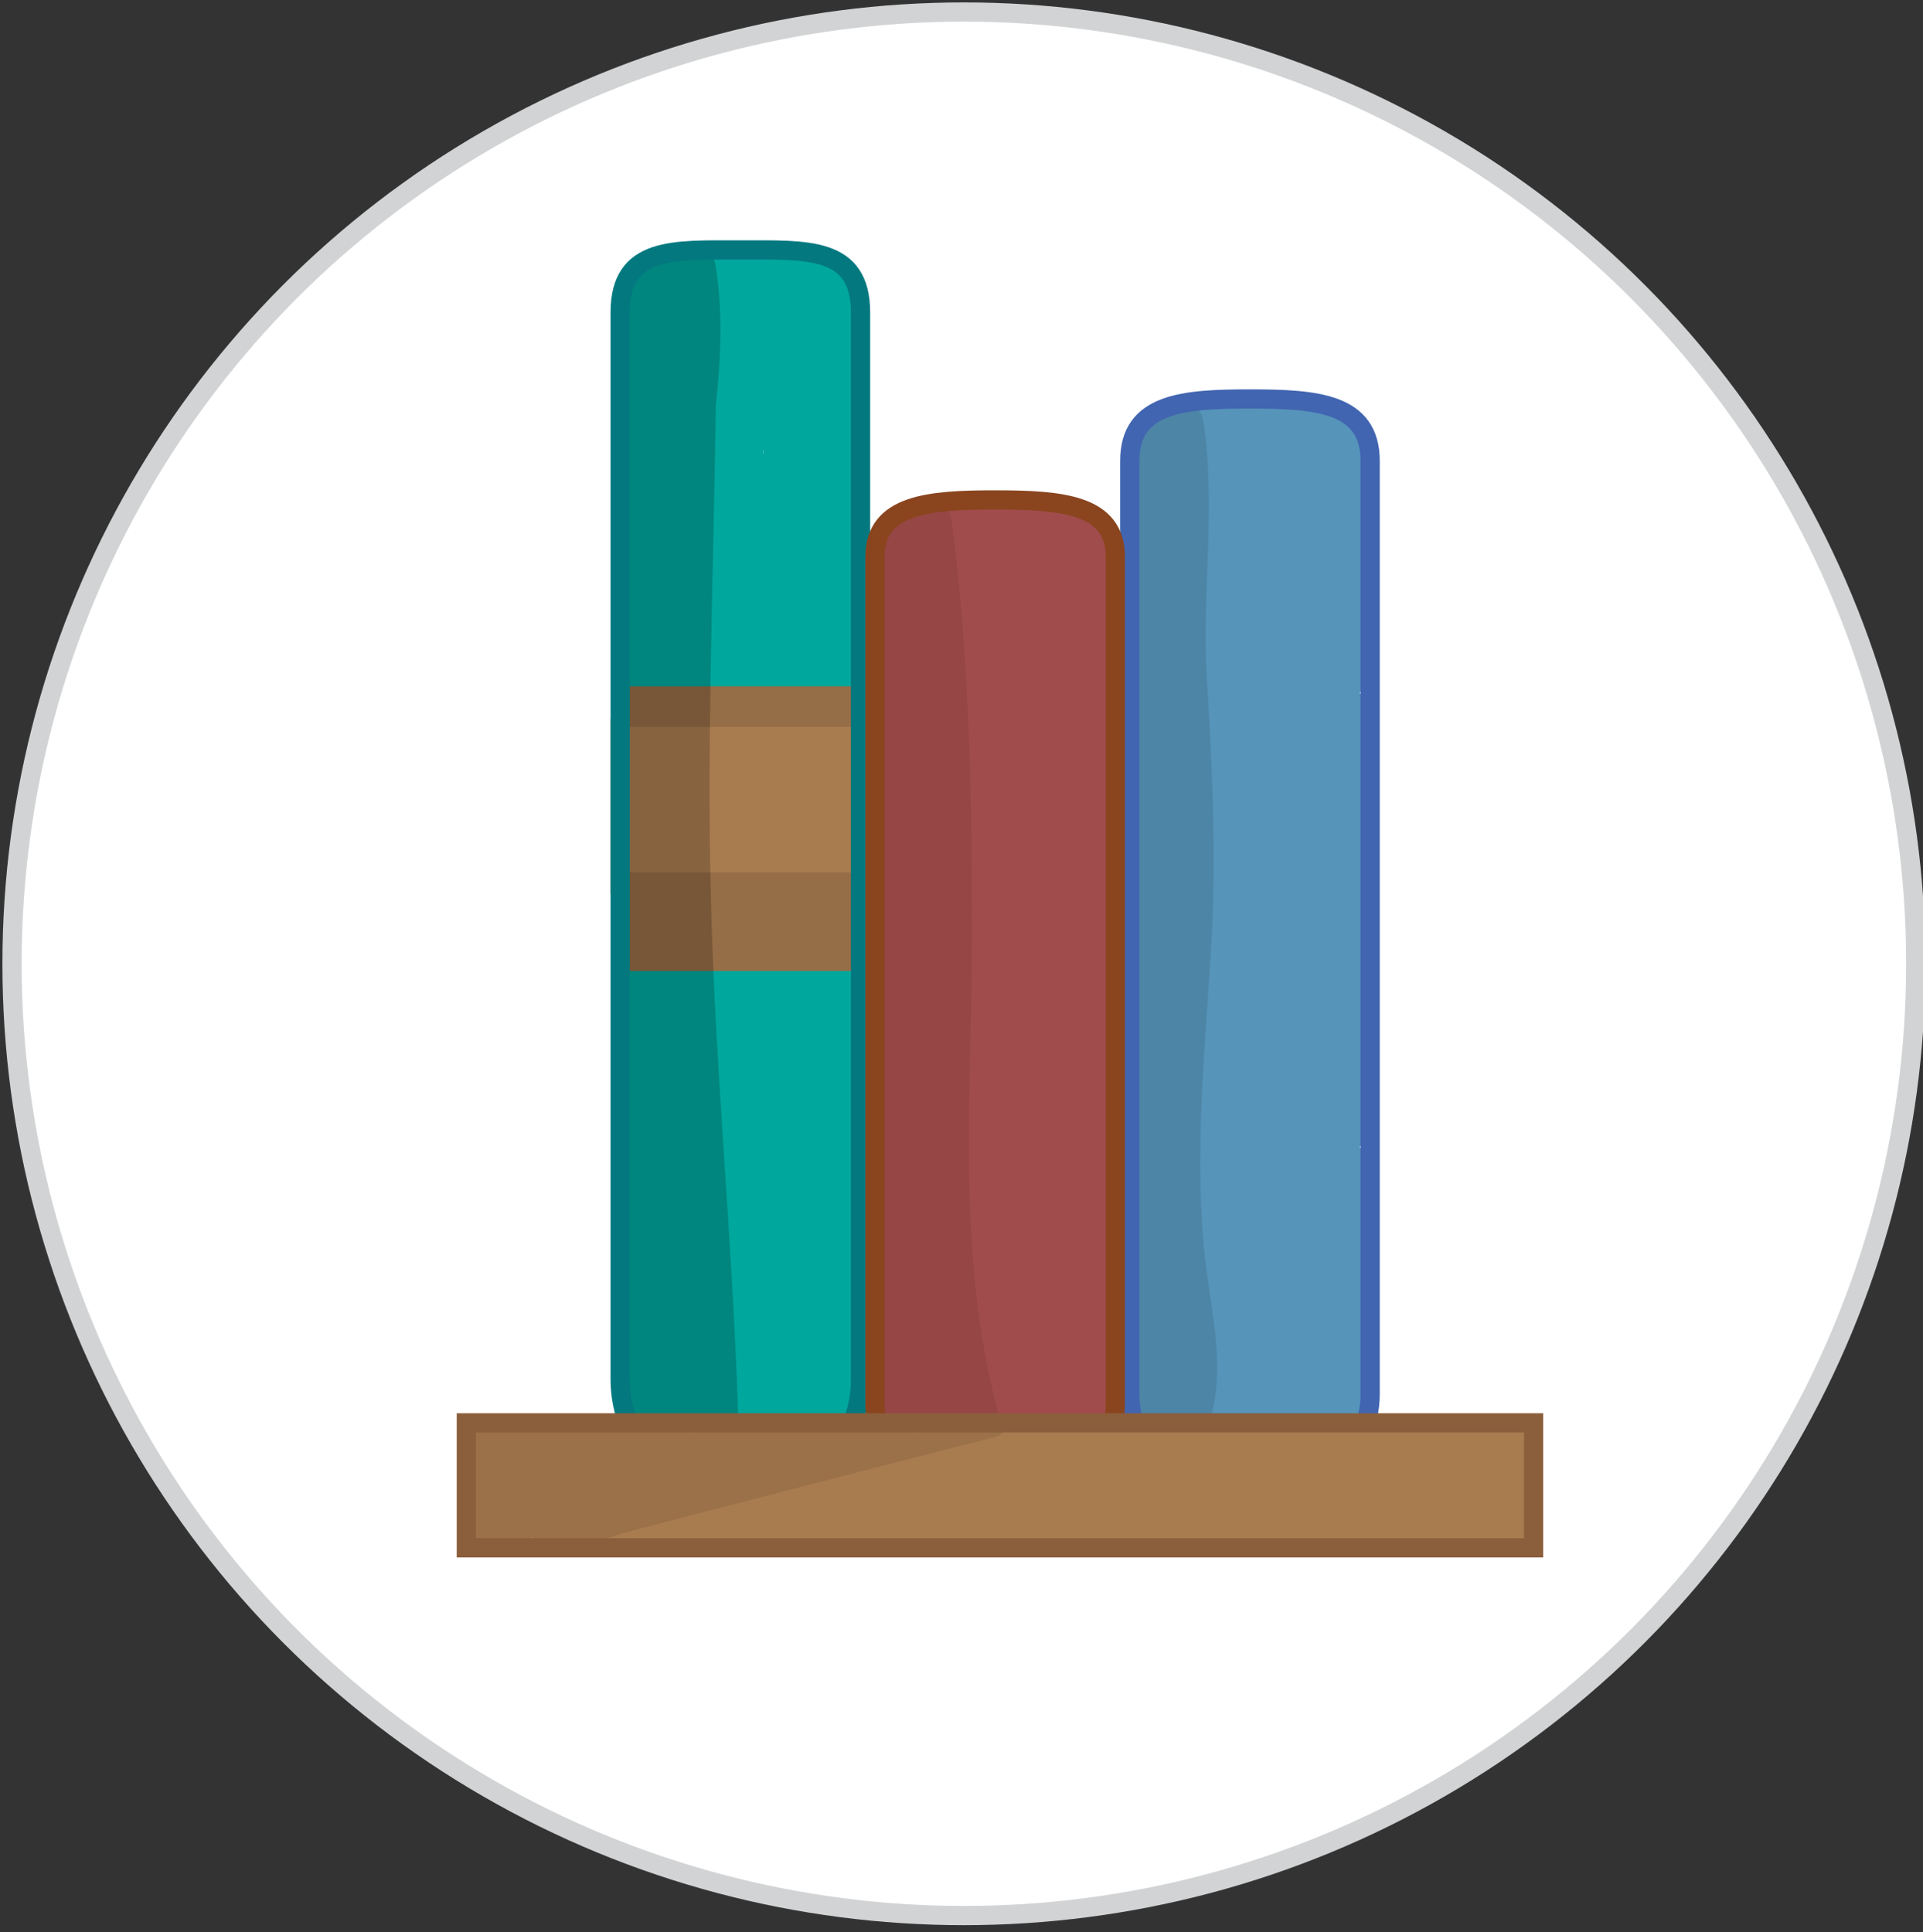 <?xml version="1.0" encoding="utf-8"?>
<!-- Generator: Adobe Illustrator 16.0.4, SVG Export Plug-In . SVG Version: 6.00 Build 0)  -->
<!DOCTYPE svg PUBLIC "-//W3C//DTD SVG 1.1//EN" "http://www.w3.org/Graphics/SVG/1.1/DTD/svg11.dtd">
<svg version="1.1" xmlns="http://www.w3.org/2000/svg" xmlns:xlink="http://www.w3.org/1999/xlink" x="0px" y="0px" width="100px"
	 height="100.5px" viewBox="0 0 100 100.5" enable-background="new 0 0 100 100.5" xml:space="preserve">
<rect x="0" y="0" width="100" height="100.5" fill="#333333" stroke="none"/>
<g id="Layer_6">
</g>
<g id="Layer_3">
	<circle fill="#FFFFFF" stroke="#D1D3D4" stroke-miterlimit="10" cx="50.125" cy="50.125" r="49.5"/>
</g>
<g id="Layer_2">
	<g>
		<g>
			<path fill="#00A79D" d="M39.893,23.268c0.042-0.042,0.083-0.083,0.125-0.125c0.963-0.963,0.963-2.572,0-3.535
				c-0.963-0.963-2.572-0.963-3.535,0c-0.042,0.042-0.083,0.083-0.125,0.125c-0.963,0.963-0.963,2.572,0,3.535
				C37.32,24.231,38.93,24.231,39.893,23.268L39.893,23.268z"/>
		</g>
	</g>
	<g>
		<g>
			<path fill="#00A79D" d="M40.018,23.143c0.865-0.764,1.51-1.736,2.375-2.5c1.022-0.902,0.918-2.617,0-3.535
				c-1.008-1.008-2.515-0.901-3.535,0c-0.865,0.764-1.51,1.736-2.375,2.5c-1.022,0.902-0.918,2.617,0,3.535
				C37.49,24.15,38.997,24.044,40.018,23.143L40.018,23.143z"/>
		</g>
	</g>
	<g>
		<g>
			<path fill="#00A79D" d="M32.589,16.085c-0.005,0.031-0.01,0.062-0.016,0.094c1.393-0.368,2.786-0.735,4.178-1.103
				c-0.036-0.031-0.073-0.062-0.109-0.094c0.214,0.811,0.429,1.622,0.643,2.432c-0.34,1.229-0.719,0.568,1.028,0.602
				c1.024,0.019,2.042,0.241,3.022,0.52c2.42,0.688,4.194-2.417,2.432-4.178c-0.042-0.042-0.083-0.083-0.125-0.125
				c-2.095-2.095-5.132,0.546-3.926,3.029c0.503,1.036,0.086,2.626,0.034,3.738c-0.104,2.189,0.025,4.396-0.024,6.588
				c-0.077,3.415-0.542,6.703,0.239,10.076c0.727,3.141,5.547,1.809,4.821-1.329c-0.837-3.62-0.036-7.54-0.036-11.222
				c0-3.352,0.786-7.283-0.716-10.375c-1.309,1.01-2.618,2.02-3.926,3.029c0.042,0.042,0.083,0.083,0.125,0.125
				c0.811-1.393,1.622-2.786,2.432-4.178c-3.174-0.902-9.04-1.816-10.2,2.371c-0.224,0.808-0.019,1.866,0.643,2.432
				c0.036,0.031,0.073,0.062,0.109,0.094c1.277,1.095,3.843,0.91,4.178-1.103c0.005-0.031,0.01-0.062,0.016-0.094
				C37.936,14.262,33.119,12.91,32.589,16.085L32.589,16.085z"/>
		</g>
	</g>
	<g>
		<g>
			<path fill="#00A79D" d="M34.214,21.415c0.817,2.596,0.608,5.286,0.911,7.96c0.153,1.354,1.021,2.5,2.5,2.5
				c1.247,0,2.653-1.143,2.5-2.5c-0.353-3.116-0.135-6.261-1.089-9.29C38.071,17.021,33.243,18.331,34.214,21.415L34.214,21.415z"/>
		</g>
	</g>
	<g>
		<g>
			<path fill="#00A79D" d="M34.589,19.415c0.111,0.486,0.234,0.969,0.341,1.457c0.005,0.024,0.124,0.83,0.068,0.335
				c0.039,0.348,0.026,0.696,0.001,1.044c-0.099,1.361,1.212,2.5,2.5,2.5c1.438,0,2.401-1.142,2.5-2.5
				c0.103-1.417-0.276-2.796-0.589-4.165c-0.304-1.328-1.805-2.096-3.075-1.746C34.98,16.712,34.285,18.087,34.589,19.415
				L34.589,19.415z"/>
		</g>
	</g>
	<g>
		<g>
			<path fill="#00A79D" d="M37,16.375c-0.021-0.583-0.124-1.149-0.466-1.637c-0.783-1.112-2.17-1.629-3.42-0.897
				c-1.101,0.645-1.683,2.304-0.897,3.42c-0.072-0.295-0.144-0.591-0.216-0.887c0.05,1.361,1.099,2.5,2.5,2.5
				C35.825,18.875,37.05,17.738,37,16.375L37,16.375z"/>
		</g>
	</g>
	<g>
		<g>
			<path fill="#00A79D" d="M31.964,19.165c0.674,3.589,0.647,7.448,0.514,11.093c-0.099,2.693-0.621,5.566,0.361,8.157
				c1.132,2.984,5.967,1.691,4.821-1.329c-0.893-2.356-0.241-5.246-0.15-7.709c0.141-3.824-0.018-7.779-0.725-11.541
				C36.191,14.669,31.373,16.014,31.964,19.165L31.964,19.165z"/>
		</g>
	</g>
	<g>
		<g>
			<path fill="#00A79D" d="M35.339,29.415c0.427,2.974-0.164,6,0.25,9c0.187,1.353,1.894,2.071,3.075,1.746
				c1.442-0.396,1.932-1.727,1.746-3.075c-0.411-2.982,0.181-5.997-0.25-9c-0.194-1.352-1.888-2.073-3.075-1.746
				C35.649,26.734,35.146,28.067,35.339,29.415L35.339,29.415z"/>
		</g>
	</g>
	<g>
		<g>
			<path fill="#00A79D" d="M36.25,32.375c0.759,6.939-0.379,14.363,1.089,21.165c0.68,3.151,5.5,1.814,4.821-1.329
				c-0.663-3.071-0.197-6.302-0.364-9.424c-0.186-3.478-0.167-6.944-0.547-10.411C40.903,29.206,35.899,29.172,36.25,32.375
				L36.25,32.375z"/>
		</g>
	</g>
	<g>
		<g>
			<path fill="#00A79D" d="M38.839,45.04c0.873,2.97,0.33,5.925-0.125,8.921c-0.479,3.153,4.338,4.508,4.821,1.329
				c0.592-3.894,1.261-7.714,0.125-11.579C42.753,40.624,37.928,41.938,38.839,45.04L38.839,45.04z"/>
		</g>
	</g>
	<g>
		<g>
			<path fill="#00A79D" d="M39.839,47.415c0.405,2.59-0.408,5.266-0.714,7.835c-0.291,2.442,0.311,5.049,0.375,7.5
				c0.084,3.218,5.085,3.226,5,0c-0.079-2.992-0.643-5.956-0.173-8.937c0.417-2.647,0.751-5.058,0.334-7.728
				C44.164,42.907,39.347,44.261,39.839,47.415L39.839,47.415z"/>
		</g>
	</g>
	<g>
		<g>
			<path fill="#00A79D" d="M39.339,52.915c0.734,2.347,0.013,4.808-0.089,7.21c-0.115,2.68,0.105,5.428,0.714,8.04
				c0.732,3.14,5.553,1.808,4.821-1.329c-0.584-2.506-0.604-5.107-0.495-7.669c0.113-2.648,0.685-4.974-0.13-7.581
				C43.201,48.519,38.374,49.829,39.339,52.915L39.339,52.915z"/>
		</g>
	</g>
	<g>
		<g>
			<path fill="#00A79D" d="M33.625,48.375c0.338,3.69,0.119,7.385,0.839,11.04c0.623,3.162,5.442,1.82,4.821-1.329
				c-0.629-3.193-0.364-6.481-0.661-9.71C38.333,45.192,33.331,45.163,33.625,48.375L33.625,48.375z"/>
		</g>
	</g>
	<g>
		<g>
			<path fill="#00A79D" d="M33.089,44.96c-0.597,2.528-0.398,5.234,0.375,7.704c0.96,3.066,5.788,1.756,4.821-1.329
				c-0.505-1.614-0.769-3.379-0.375-5.046C38.651,43.154,33.831,41.823,33.089,44.96L33.089,44.96z"/>
		</g>
	</g>
	<g>
		<g>
			<path fill="#00A79D" d="M32.125,45.625c-0.019,4.467-0.363,9.871,2.466,13.637c1.236,1.646,3.948,1.674,4.569-0.597
				c0.25-0.759,0.499-1.519,0.748-2.278c-1.523-0.199-3.046-0.398-4.569-0.597c0.36,2.073,0.139,4.14-0.089,6.21
				c1.422-0.589,2.845-1.179,4.268-1.768c-1.758-1.577-1.956-5.017-2.143-7.232c-0.267-3.165-5.014-3.268-5,0
				c0.016,3.754,0.063,7.499-0.125,11.25c1.667,0,3.333,0,5,0c-0.004-1.257-0.033-2.497-0.125-3.75
				c-1.637,0.222-3.274,0.443-4.911,0.665c0.304,1.682,0.87,3.439,0.5,5.171c1.607,0,3.214,0,4.821,0
				c-0.083-0.583-0.167-1.167-0.25-1.75c-0.404-2.83-4.969-2.097-4.911,0.665c0.052,2.46,0.198,4.915,0.25,7.375
				c0.021,1.026,0.738,2.228,1.835,2.411c0.25,0.042,0.5,0.083,0.75,0.125c1.369,0.228,2.652-0.34,3.075-1.746
				c0.735-2.443,0.284-5.317,1.623-7.528c-1.553-0.42-3.106-0.841-4.659-1.262c0.324,3.569-0.198,6.734,2.232,9.643
				c1.501,1.798,4.162,0.214,4.268-1.768c0.095-0.496,0.189-0.992,0.284-1.488c-1.439,0-2.878,0-4.317,0
				c0.166,0.509,0.332,1.019,0.498,1.528c0.711,2.807,4.811,2.103,4.911-0.665c0.095-0.612,0.19-1.224,0.286-1.835
				c-1.607,0-3.214,0-4.821,0c0.095,0.653,0.19,1.307,0.286,1.96c0.23,3.226,4.753,3.215,5,0c0.137-0.695,0.274-1.39,0.411-2.085
				c-0.804,0.612-1.607,1.224-2.411,1.835c0.042,0,0.083,0,0.125,0c-0.833-0.833-1.667-1.667-2.5-2.5
				c0.433,1.121,0.021,1.406-1.232,0.857c-1.494-1.355-4.433-0.546-4.268,1.768c0.042,0.583,0.083,1.167,0.125,1.75
				c0.833-0.833,1.667-1.667,2.5-2.5c-0.042,0-0.083,0-0.125,0c-1.363,0-2.5,1.137-2.5,2.5c0,0.042,0,0.083,0,0.125
				c0,3.224,5,3.224,5,0c0-0.083,0-0.167,0-0.25c-1.055,0.804-2.11,1.607-3.165,2.411c1.002,0.365,1.668,0.313,2.704,0.125
				c3.169-0.576,1.823-5.395-1.329-4.821c-0.015-0.042-0.031-0.083-0.046-0.125C35.615,70.526,34,71.974,34,73.5
				c0,0.083,0,0.167,0,0.25c0,3.224,5,3.224,5,0c0-0.042,0-0.083,0-0.125c-0.833,0.833-1.667,1.667-2.5,2.5c0.042,0,0.083,0,0.125,0
				c1.289,0,2.597-1.139,2.5-2.5c-0.042-0.583-0.083-1.167-0.125-1.75c-1.422,0.589-2.845,1.179-4.268,1.768
				c4.691,4.255,10.415,2.203,9.768-4.393c-0.133-1.355-1.037-2.5-2.5-2.5c-0.042,0-0.083,0-0.125,0
				c-1.127,0-2.096,0.766-2.411,1.835c-0.376,1.278-0.487,2.083-0.589,3.415c1.667,0,3.333,0,5,0
				c-0.084-1.182-0.216-2.13-0.464-3.29c-0.53-2.475-4.192-2.306-4.821,0c-0.323,1.184-0.42,1.935-0.464,3.165
				c1.637-0.222,3.274-0.443,4.911-0.665c-0.26-1.027-0.559-1.762-1.002-2.722c-0.739-1.601-3.604-1.673-4.317,0
				c-0.662,1.551-0.876,2.315-0.966,4.012c1.422-0.589,2.845-1.179,4.268-1.768c-1.208-1.447-0.604-4.311-0.768-6.107
				c-0.218-2.396-3.295-3.514-4.659-1.262c-1.68,2.773-1.225,5.725-2.127,8.722c1.025-0.582,2.05-1.164,3.075-1.746
				c-0.25-0.042-0.5-0.083-0.75-0.125c0.612,0.804,1.224,1.607,1.835,2.411c-0.052-2.46-0.198-4.915-0.25-7.375
				c-1.637,0.222-3.274,0.443-4.911,0.665c0.083,0.583,0.167,1.167,0.25,1.75c0.354,2.477,4.327,2.311,4.821,0
				c0.585-2.738-0.008-5.111-0.5-7.829c-0.501-2.773-5.117-2.136-4.911,0.665c0.092,1.253,0.121,2.493,0.125,3.75
				c0.012,3.241,4.839,3.202,5,0c0.188-3.751,0.141-7.496,0.125-11.25c-1.667,0-3.333,0-5,0c0.305,3.614,0.746,8.201,3.607,10.768
				c1.728,1.55,4.029,0.393,4.268-1.768c0.284-2.569,0.354-4.992-0.089-7.54c-0.353-2.033-3.735-2.552-4.569-0.597
				c-0.529,1.238-0.896,2.171-1.252,3.472c1.523-0.199,3.046-0.398,4.569-0.597c-2.284-3.04-1.799-7.499-1.784-11.113
				C37.139,42.4,32.139,42.401,32.125,45.625L32.125,45.625z"/>
		</g>
	</g>
	<g>
		<g>
			<path fill="#00A79D" d="M37.964,70.415c0.633,1.984,1.095,5.085,3.786,5.085c0.796,0,1.823-0.458,2.159-1.238
				c0.277-0.644,0.458-1.177,0.466-1.887c0.016-1.363-1.149-2.5-2.5-2.5c-1.375,0-2.484,1.138-2.5,2.5
				c-0.019,0.444,0.053,0.231,0.216-0.637c0.72-0.413,1.439-0.826,2.159-1.238c-0.042,0-0.083,0-0.125,0
				c0.589,0.244,1.179,0.488,1.768,0.732c0.363,0.456,0.003-0.074-0.046-0.167c0.281,0.534-0.065-0.226-0.106-0.36
				c-0.164-0.536-0.284-1.084-0.455-1.619c-0.414-1.297-1.721-2.119-3.075-1.746C38.437,67.689,37.55,69.116,37.964,70.415
				L37.964,70.415z"/>
		</g>
	</g>
	<rect x="32.25" y="37.875" fill="#A97C50" stroke="#A97C50" stroke-miterlimit="10" width="12.5" height="8.125"/>
	<rect x="32.125" y="45.375" fill="#956D46" width="12.5" height="5.125"/>
	<rect x="32.25" y="35.695" fill="#956D46" width="12.5" height="2.109"/>
	<g>
		<g>
			<path fill="#A14C4C" d="M50.286,32.665c0.164-0.589,0.228-1.205,0.213-1.817c-0.011-0.185-0.023-0.369-0.036-0.554
				c-0.047-0.691-0.188,0.295,0.008-0.194c-0.214,0.368-0.428,0.736-0.643,1.104c-0.415,0.152-0.829,0.305-1.243,0.458
				c2.357,0.427,4.317-2.294,2.432-4.178c-0.083-0.083-0.167-0.167-0.25-0.25c-0.368,1.393-0.735,2.786-1.103,4.178
				c0.654-0.234,1.215-0.186,1.895-0.075c0.535,0.087,1.07,0.179,1.608,0.239c0.152,0.017,0.305,0.034,0.457,0.051
				c0.827-0.006,0.884-0.096,0.17-0.27c-0.299-0.299-0.598-0.598-0.897-0.896c0.064,0.101,0.128,0.202,0.193,0.303
				c1.726,2.71,6.055,0.205,4.317-2.523c-0.433-0.679-1.097-1.478-1.958-1.623c-0.71-0.12-1.419,0.078-2.086-0.022
				c-1.702-0.255-3.356-0.604-5.029-0.004c-1.731,0.621-2.511,2.771-1.103,4.178c0.083,0.083,0.167,0.167,0.25,0.25
				c0.811-1.393,1.622-2.786,2.432-4.178c-1.526-0.277-3.144-0.15-4.013,1.334c-0.608,1.038-0.221,2.386-0.437,3.162
				C44.598,34.447,49.422,35.767,50.286,32.665L50.286,32.665z"/>
		</g>
	</g>
	<g>
		<g>
			<path fill="#A14C4C" d="M55.5,26.5c-0.095,0-0.19-0.004-0.284-0.013c0.731,0.05,0.234,0.022,0.039-0.029
				c-0.253-0.087-0.221-0.066,0.097,0.064c-0.33-0.143-0.565-0.33-0.938-0.433c-1.16-0.319-2.25,0.219-3.057,1.018
				c-0.968,0.958-0.96,2.576,0,3.535c0.967,0.967,2.567,0.958,3.535,0c0.039-0.038,0.077-0.076,0.116-0.114
				c-0.348,0.309-0.767,0.466-1.258,0.472c-0.42-0.114-0.841-0.228-1.262-0.341c0.937,0.529,1.935,0.816,3.012,0.841
				c1.363,0.031,2.5-1.161,2.5-2.5C58,27.614,56.862,26.531,55.5,26.5L55.5,26.5z"/>
		</g>
	</g>
	<g>
		<g>
			<path fill="#A14C4C" d="M48.464,32.04c0.722,3.806-0.623,7.764-0.714,11.585c-0.078,3.226,4.923,3.219,5,0
				c0.105-4.366,1.365-8.544,0.536-12.915C52.685,27.545,47.866,28.889,48.464,32.04L48.464,32.04z"/>
		</g>
	</g>
	<g>
		<g>
			<path fill="#A14C4C" d="M50.466,34.137c1.408,2.455,0.308,5.679-0.026,8.305c-0.343,2.695-0.26,5.084,0.901,7.57
				c1.364,2.919,5.673,0.378,4.317-2.523c-1.188-2.543,0.001-5.853,0.296-8.485c0.294-2.621,0.165-5.061-1.171-7.39
				C53.18,28.818,48.859,31.335,50.466,34.137L50.466,34.137z"/>
		</g>
	</g>
	<g>
		<g>
			<path fill="#A14C4C" d="M52.464,31.915c1.79,4.869-0.275,10.173,0.286,15.21c0.353,3.168,5.356,3.202,5,0
				c-0.615-5.533,1.519-11.146-0.464-16.54C56.183,27.585,51.349,28.881,52.464,31.915L52.464,31.915z"/>
		</g>
	</g>
	<g>
		<g>
			<path fill="#A14C4C" d="M53.25,30.625c-0.113,3.889-1.12,7.812-1.428,11.721c-0.274,3.482-0.306,6.867,0.267,10.318
				c0.527,3.175,5.345,1.824,4.821-1.329c-1.168-7.035,1.138-13.766,1.339-20.71C58.344,27.399,53.343,27.408,53.25,30.625
				L53.25,30.625z"/>
		</g>
	</g>
	<g>
		<g>
			<path fill="#A14C4C" d="M45.339,34.415c1.795,12.435,1.338,25.187,1.036,37.71c-0.078,3.226,4.922,3.219,5,0
				c0.314-13.006,0.649-26.129-1.214-39.04C49.702,29.904,44.884,31.262,45.339,34.415L45.339,34.415z"/>
		</g>
	</g>
	<g>
		<g>
			<path fill="#A14C4C" d="M45.375,40.625c0.063,5.636,0.592,11.263,0.462,16.9c-0.064,2.775-0.295,5.471-0.09,8.249
				c0.146,1.979,0.794,4.505,0.092,6.437c-1.104,3.038,3.729,4.334,4.821,1.329c1.379-3.792-0.136-8.76-0.001-12.714
				c0.229-6.759-0.208-13.442-0.284-20.2C50.339,37.403,45.339,37.399,45.375,40.625L45.375,40.625z"/>
		</g>
	</g>
	<g>
		<g>
			<path fill="#A14C4C" d="M45.339,68.29c0.147,0.771-0.017-0.47,0.026,0.325c0.018,0.337,0.01,0.677,0.01,1.015
				c0.001,0.727,0.078,1.446,0.214,2.16c0.255,1.34,1.842,2.085,3.075,1.746c1.392-0.383,2.001-1.738,1.746-3.075
				c-0.147-0.771,0.017,0.47-0.026-0.325c-0.018-0.337-0.01-0.677-0.01-1.015c-0.001-0.727-0.078-1.446-0.214-2.16
				c-0.255-1.34-1.842-2.085-3.075-1.746C45.694,65.597,45.084,66.952,45.339,68.29L45.339,68.29z"/>
		</g>
	</g>
	<g>
		<g>
			<path fill="#A14C4C" d="M50.089,50.165c0.755,3.527-0.207,7.873-0.32,11.47c-0.105,3.353,0.024,6.641,0.82,9.905
				c0.764,3.132,5.585,1.803,4.821-1.329c-1.724-7.07,0.99-14.412-0.5-21.375C54.236,45.683,49.417,47.021,50.089,50.165
				L50.089,50.165z"/>
		</g>
	</g>
	<g>
		<g>
			<path fill="#A14C4C" d="M50.464,71.665c0.084,0.238,0.07,0.642,0.041-0.032c0-0.263,0.07-0.506,0.21-0.729
				c-0.134,0.218-0.086,0.161,0.143-0.171c0.811-0.214,1.622-0.429,2.432-0.643c0.46,0.132,0.82,0.417,1.078,0.854
				c-0.076-0.104-0.139-0.222-0.208-0.33c-0.736-1.144-2.207-1.608-3.42-0.897c-1.137,0.666-1.635,2.273-0.897,3.42
				c0.202,0.314,0.396,0.642,0.657,0.912c0.438,0.454,0.884,0.642,1.462,0.862c0.783,0.298,1.882-0.039,2.432-0.643
				c0.984-1.08,1.392-2.518,0.893-3.932c-0.453-1.284-1.691-2.127-3.075-1.746C50.966,68.932,50.011,70.378,50.464,71.665
				L50.464,71.665z"/>
		</g>
	</g>
	<g>
		<g>
			<path fill="#A14C4C" d="M52.464,49.04C53.078,53.011,52.132,57.024,52,61c-0.137,4.129-0.358,8.263,0.125,12.375
				c0.371,3.163,5.375,3.199,5,0c-1.003-8.548,1.464-17.228,0.161-25.665C56.794,44.532,51.977,45.887,52.464,49.04L52.464,49.04z"
				/>
		</g>
	</g>
	<g>
		<g>
			<path fill="#A14C4C" d="M52.466,49.137c1.583,2.94,0.388,7.172,0.284,10.363c-0.155,4.734-0.096,9.475,0.589,14.165
				c0.465,3.181,5.282,1.824,4.821-1.329c-0.713-4.883-0.648-10.075-0.295-14.993c0.264-3.692,0.736-7.352-1.082-10.729
				C55.255,43.773,50.938,46.298,52.466,49.137L52.466,49.137z"/>
		</g>
	</g>
	<g>
		<g>
			<path fill="#5694BA" d="M63.018,26.143c0.447-0.555,0.836-1.011,1.018-1.728c-0.804,0.612-1.607,1.224-2.411,1.835
				c0.71,0.025,1.415,0.1,2.125,0.125c1.832,0.066,3.202-2.197,2.159-3.762c-0.083-0.125-0.167-0.25-0.25-0.375
				c-0.299,1.14-0.598,2.28-0.897,3.42c0.212-0.128,0.165-0.117-0.143,0.035c0.09-0.032,0.719-0.098,0.227-0.056
				c0.234-0.02,1.098,0.031,0.972,0.012c0.237,0.037,1.133,0.341,0.941,0.248c0.445,0.218,0.058,0.008-0.062-0.163
				c-0.455-0.654,0.003-1.357,0.548-1.755c0.374-0.272-0.499,0.104-0.542,0.109c-0.685,0.071-1.381,0.058-2.068,0.046
				c-1.046-0.019-2.088-0.12-3.134-0.134c0.833,0.833,1.667,1.667,2.5,2.5c0-0.208,0-0.417,0-0.625c0-3.224-5-3.224-5,0
				c0,0.208,0,0.417,0,0.625c0,1.376,1.138,2.482,2.5,2.5c3.266,0.044,9.754,1.175,10.017-3.725
				c0.224-4.174-6.315-5.869-9.278-3.934c-1.087,0.71-1.681,2.245-0.897,3.42c0.083,0.125,0.167,0.25,0.25,0.375
				c0.72-1.254,1.439-2.508,2.159-3.762c-0.71-0.025-1.415-0.1-2.125-0.125c-1.089-0.039-2.145,0.79-2.411,1.835
				c-0.023,0.091-0.046,0.182-0.069,0.273c0.214-0.368,0.428-0.735,0.643-1.103c-0.111,0.109-0.213,0.227-0.305,0.352
				c-0.854,1.061-1.041,2.495,0,3.535C60.368,27.028,62.162,27.206,63.018,26.143L63.018,26.143z"/>
		</g>
	</g>
	<g>
		<g>
			<path fill="#5694BA" d="M63.018,30.643c0.447-0.555,0.836-1.011,1.018-1.728c-0.804,0.612-1.607,1.224-2.411,1.835
				c0.71,0.025,1.415,0.1,2.125,0.125c1.832,0.066,3.202-2.197,2.159-3.762c-0.083-0.125-0.167-0.25-0.25-0.375
				c-0.299,1.14-0.598,2.28-0.897,3.42c0.212-0.128,0.165-0.117-0.143,0.035c0.09-0.032,0.719-0.098,0.227-0.056
				c0.234-0.02,1.098,0.031,0.972,0.012c0.237,0.037,1.133,0.341,0.941,0.248c0.445,0.218,0.058,0.008-0.062-0.163
				c-0.455-0.654,0.003-1.357,0.548-1.755c0.374-0.272-0.499,0.104-0.542,0.109c-0.685,0.071-1.381,0.058-2.068,0.046
				c-1.046-0.019-2.088-0.12-3.134-0.134c0.833,0.833,1.667,1.667,2.5,2.5c0-0.208,0-0.417,0-0.625c0-3.224-5-3.224-5,0
				c0,0.208,0,0.417,0,0.625c0,1.376,1.138,2.482,2.5,2.5c3.266,0.044,9.754,1.175,10.017-3.725
				c0.224-4.174-6.315-5.869-9.278-3.934c-1.087,0.71-1.681,2.245-0.897,3.42c0.083,0.125,0.167,0.25,0.25,0.375
				c0.72-1.254,1.439-2.508,2.159-3.762c-0.71-0.025-1.415-0.1-2.125-0.125c-1.089-0.039-2.145,0.79-2.411,1.835
				c-0.023,0.091-0.046,0.182-0.069,0.273c0.214-0.368,0.428-0.735,0.643-1.103c-0.111,0.109-0.213,0.227-0.305,0.352
				c-0.854,1.061-1.041,2.495,0,3.535C60.368,31.528,62.162,31.706,63.018,30.643L63.018,30.643z"/>
		</g>
	</g>
	<g>
		<g>
			<path fill="#5694BA" d="M63.018,34.643c0.447-0.555,0.836-1.011,1.018-1.728c-0.804,0.612-1.607,1.224-2.411,1.835
				c0.71,0.025,1.415,0.1,2.125,0.125c1.832,0.066,3.202-2.197,2.159-3.762c-0.083-0.125-0.167-0.25-0.25-0.375
				c-0.299,1.14-0.598,2.28-0.897,3.42c0.212-0.128,0.165-0.117-0.143,0.035c0.09-0.032,0.719-0.098,0.227-0.056
				c0.234-0.02,1.098,0.031,0.972,0.012c0.237,0.037,1.133,0.341,0.941,0.248c0.445,0.218,0.058,0.008-0.062-0.163
				c-0.455-0.654,0.003-1.357,0.548-1.755c0.374-0.272-0.499,0.104-0.542,0.109c-0.685,0.071-1.381,0.058-2.068,0.046
				c-1.046-0.019-2.088-0.12-3.134-0.134c0.833,0.833,1.667,1.667,2.5,2.5c0-0.208,0-0.417,0-0.625c0-3.224-5-3.224-5,0
				c0,0.208,0,0.417,0,0.625c0,1.376,1.138,2.482,2.5,2.5c3.266,0.044,9.754,1.175,10.017-3.725
				c0.224-4.174-6.315-5.869-9.278-3.934c-1.087,0.71-1.681,2.245-0.897,3.42c0.083,0.125,0.167,0.25,0.25,0.375
				c0.72-1.254,1.439-2.508,2.159-3.762c-0.71-0.025-1.415-0.1-2.125-0.125c-1.089-0.039-2.145,0.79-2.411,1.835
				c-0.023,0.091-0.046,0.182-0.069,0.273c0.214-0.368,0.428-0.735,0.643-1.103c-0.111,0.109-0.213,0.227-0.305,0.352
				c-0.854,1.061-1.041,2.495,0,3.535C60.368,35.528,62.162,35.706,63.018,34.643L63.018,34.643z"/>
		</g>
	</g>
	<g>
		<g>
			<path fill="#5694BA" d="M63.018,39.393c0.447-0.555,0.836-1.011,1.018-1.728c-0.804,0.612-1.607,1.224-2.411,1.835
				c0.71,0.025,1.415,0.1,2.125,0.125c1.832,0.066,3.202-2.197,2.159-3.762c-0.083-0.125-0.167-0.25-0.25-0.375
				c-0.299,1.14-0.598,2.28-0.897,3.42c0.212-0.128,0.165-0.117-0.143,0.035c0.09-0.032,0.719-0.098,0.227-0.056
				c0.234-0.02,1.098,0.031,0.972,0.012c0.237,0.037,1.133,0.341,0.941,0.248c0.445,0.218,0.058,0.008-0.062-0.163
				c-0.455-0.654,0.003-1.357,0.548-1.755c0.374-0.272-0.499,0.104-0.542,0.109c-0.685,0.071-1.381,0.058-2.068,0.046
				c-1.046-0.019-2.088-0.12-3.134-0.134c0.833,0.833,1.667,1.667,2.5,2.5c0-0.208,0-0.417,0-0.625c0-3.224-5-3.224-5,0
				c0,0.208,0,0.417,0,0.625c0,1.376,1.138,2.482,2.5,2.5c3.266,0.044,9.754,1.175,10.017-3.725
				c0.224-4.174-6.315-5.869-9.278-3.934c-1.087,0.71-1.681,2.245-0.897,3.42c0.083,0.125,0.167,0.25,0.25,0.375
				c0.72-1.254,1.439-2.508,2.159-3.762c-0.71-0.025-1.415-0.1-2.125-0.125c-1.089-0.039-2.145,0.79-2.411,1.835
				c-0.023,0.091-0.046,0.182-0.069,0.273c0.214-0.368,0.428-0.735,0.643-1.103c-0.111,0.109-0.213,0.227-0.305,0.352
				c-0.854,1.061-1.041,2.495,0,3.535C60.368,40.278,62.162,40.456,63.018,39.393L63.018,39.393z"/>
		</g>
	</g>
	<g>
		<g>
			<path fill="#5694BA" d="M63.018,44.018c0.447-0.555,0.836-1.011,1.018-1.728c-0.804,0.612-1.607,1.224-2.411,1.835
				c0.71,0.025,1.415,0.1,2.125,0.125c1.832,0.066,3.202-2.197,2.159-3.762c-0.083-0.125-0.167-0.25-0.25-0.375
				c-0.299,1.14-0.598,2.28-0.897,3.42c0.212-0.128,0.165-0.117-0.143,0.035c0.09-0.032,0.719-0.098,0.227-0.056
				c0.234-0.02,1.098,0.031,0.972,0.012c0.237,0.037,1.133,0.341,0.941,0.248c0.445,0.218,0.058,0.008-0.062-0.163
				c-0.455-0.654,0.003-1.357,0.548-1.755c0.374-0.272-0.499,0.104-0.542,0.109c-0.685,0.071-1.381,0.058-2.068,0.046
				c-1.046-0.019-2.088-0.12-3.134-0.134c0.833,0.833,1.667,1.667,2.5,2.5c0-0.208,0-0.417,0-0.625c0-3.224-5-3.224-5,0
				c0,0.208,0,0.417,0,0.625c0,1.376,1.138,2.482,2.5,2.5c3.266,0.044,9.754,1.175,10.017-3.725
				c0.224-4.174-6.315-5.869-9.278-3.934c-1.087,0.71-1.681,2.245-0.897,3.42c0.083,0.125,0.167,0.25,0.25,0.375
				c0.72-1.254,1.439-2.508,2.159-3.762c-0.71-0.025-1.415-0.1-2.125-0.125c-1.089-0.039-2.145,0.79-2.411,1.835
				c-0.023,0.091-0.046,0.182-0.069,0.273c0.214-0.368,0.428-0.735,0.643-1.103c-0.111,0.109-0.213,0.227-0.305,0.352
				c-0.854,1.061-1.041,2.495,0,3.535C60.368,44.903,62.162,45.081,63.018,44.018L63.018,44.018z"/>
		</g>
	</g>
	<g>
		<g>
			<path fill="#5694BA" d="M63.018,47.893c0.447-0.555,0.836-1.011,1.018-1.728c-0.804,0.612-1.607,1.224-2.411,1.835
				c0.71,0.025,1.415,0.1,2.125,0.125c1.832,0.066,3.202-2.197,2.159-3.762c-0.083-0.125-0.167-0.25-0.25-0.375
				c-0.299,1.14-0.598,2.28-0.897,3.42c0.212-0.128,0.165-0.117-0.143,0.035c0.09-0.032,0.719-0.098,0.227-0.056
				c0.234-0.02,1.098,0.031,0.972,0.012c0.237,0.037,1.133,0.341,0.941,0.248c0.445,0.218,0.058,0.008-0.062-0.163
				c-0.455-0.654,0.003-1.357,0.548-1.755c0.374-0.272-0.499,0.104-0.542,0.109c-0.685,0.071-1.381,0.058-2.068,0.046
				c-1.046-0.019-2.088-0.12-3.134-0.134c0.833,0.833,1.667,1.667,2.5,2.5c0-0.208,0-0.417,0-0.625c0-3.224-5-3.224-5,0
				c0,0.208,0,0.417,0,0.625c0,1.376,1.138,2.482,2.5,2.5c3.266,0.044,9.754,1.175,10.017-3.725
				c0.224-4.174-6.315-5.869-9.278-3.934c-1.087,0.71-1.681,2.245-0.897,3.42c0.083,0.125,0.167,0.25,0.25,0.375
				c0.72-1.254,1.439-2.508,2.159-3.762c-0.71-0.025-1.415-0.1-2.125-0.125c-1.089-0.039-2.145,0.79-2.411,1.835
				c-0.023,0.091-0.046,0.182-0.069,0.273c0.214-0.368,0.428-0.735,0.643-1.103c-0.111,0.109-0.213,0.227-0.305,0.352
				c-0.854,1.061-1.041,2.495,0,3.535C60.368,48.778,62.162,48.956,63.018,47.893L63.018,47.893z"/>
		</g>
	</g>
	<g>
		<g>
			<path fill="#5694BA" d="M63.018,49.768c0.447-0.555,0.836-1.011,1.018-1.728c-0.804,0.612-1.607,1.224-2.411,1.835
				c0.71,0.025,1.415,0.1,2.125,0.125c1.832,0.066,3.202-2.197,2.159-3.762c-0.083-0.125-0.167-0.25-0.25-0.375
				c-0.299,1.14-0.598,2.28-0.897,3.42c0.212-0.128,0.165-0.117-0.143,0.035c0.09-0.032,0.719-0.098,0.227-0.056
				c0.234-0.02,1.098,0.031,0.972,0.012c0.237,0.037,1.133,0.341,0.941,0.248c0.445,0.218,0.058,0.008-0.062-0.163
				c-0.455-0.654,0.003-1.357,0.548-1.755c0.374-0.272-0.499,0.104-0.542,0.109c-0.685,0.071-1.381,0.058-2.068,0.046
				c-1.046-0.019-2.088-0.12-3.134-0.134c0.833,0.833,1.667,1.667,2.5,2.5c0-0.208,0-0.417,0-0.625c0-3.224-5-3.224-5,0
				c0,0.208,0,0.417,0,0.625c0,1.376,1.138,2.482,2.5,2.5c3.266,0.044,9.754,1.175,10.017-3.725
				c0.224-4.174-6.315-5.869-9.278-3.934c-1.087,0.71-1.681,2.245-0.897,3.42c0.083,0.125,0.167,0.25,0.25,0.375
				c0.72-1.254,1.439-2.508,2.159-3.762c-0.71-0.025-1.415-0.1-2.125-0.125c-1.089-0.039-2.145,0.79-2.411,1.835
				c-0.023,0.091-0.046,0.182-0.069,0.273c0.214-0.368,0.428-0.735,0.643-1.103c-0.111,0.109-0.213,0.227-0.305,0.352
				c-0.854,1.061-1.041,2.495,0,3.535C60.368,50.653,62.162,50.831,63.018,49.768L63.018,49.768z"/>
		</g>
	</g>
	<g>
		<g>
			<path fill="#5694BA" d="M63.018,54.268c0.447-0.555,0.836-1.011,1.018-1.728c-0.804,0.612-1.607,1.224-2.411,1.835
				c0.71,0.025,1.415,0.1,2.125,0.125c1.832,0.066,3.202-2.197,2.159-3.762c-0.083-0.125-0.167-0.25-0.25-0.375
				c-0.299,1.14-0.598,2.28-0.897,3.42c0.212-0.128,0.165-0.117-0.143,0.035c0.09-0.032,0.719-0.098,0.227-0.056
				c0.234-0.02,1.098,0.031,0.972,0.012c0.237,0.037,1.133,0.341,0.941,0.248c0.445,0.218,0.058,0.008-0.062-0.163
				c-0.455-0.654,0.003-1.357,0.548-1.755c0.374-0.272-0.499,0.104-0.542,0.109c-0.685,0.071-1.381,0.058-2.068,0.046
				c-1.046-0.019-2.088-0.12-3.134-0.134c0.833,0.833,1.667,1.667,2.5,2.5c0-0.208,0-0.417,0-0.625c0-3.224-5-3.224-5,0
				c0,0.208,0,0.417,0,0.625c0,1.376,1.138,2.482,2.5,2.5c3.266,0.044,9.754,1.175,10.017-3.725
				c0.224-4.174-6.315-5.869-9.278-3.934c-1.087,0.71-1.681,2.245-0.897,3.42c0.083,0.125,0.167,0.25,0.25,0.375
				c0.72-1.254,1.439-2.508,2.159-3.762c-0.71-0.025-1.415-0.1-2.125-0.125c-1.089-0.039-2.145,0.79-2.411,1.835
				c-0.023,0.091-0.046,0.182-0.069,0.273c0.214-0.368,0.428-0.735,0.643-1.103c-0.111,0.109-0.213,0.227-0.305,0.352
				c-0.854,1.061-1.041,2.495,0,3.535C60.368,55.153,62.162,55.331,63.018,54.268L63.018,54.268z"/>
		</g>
	</g>
	<g>
		<g>
			<path fill="#5694BA" d="M63.018,58.268c0.447-0.555,0.836-1.011,1.018-1.728c-0.804,0.612-1.607,1.224-2.411,1.835
				c0.71,0.025,1.415,0.1,2.125,0.125c1.832,0.066,3.202-2.197,2.159-3.762c-0.083-0.125-0.167-0.25-0.25-0.375
				c-0.299,1.14-0.598,2.28-0.897,3.42c0.212-0.128,0.165-0.117-0.143,0.035c0.09-0.032,0.719-0.098,0.227-0.056
				c0.234-0.02,1.098,0.031,0.972,0.012c0.237,0.037,1.133,0.341,0.941,0.248c0.445,0.218,0.058,0.008-0.062-0.163
				c-0.455-0.654,0.003-1.357,0.548-1.755c0.374-0.272-0.499,0.104-0.542,0.109c-0.685,0.071-1.381,0.058-2.068,0.046
				c-1.046-0.019-2.088-0.12-3.134-0.134c0.833,0.833,1.667,1.667,2.5,2.5c0-0.208,0-0.417,0-0.625c0-3.224-5-3.224-5,0
				c0,0.208,0,0.417,0,0.625c0,1.376,1.138,2.482,2.5,2.5c3.266,0.044,9.754,1.175,10.017-3.725
				c0.224-4.174-6.315-5.869-9.278-3.934c-1.087,0.71-1.681,2.245-0.897,3.42c0.083,0.125,0.167,0.25,0.25,0.375
				c0.72-1.254,1.439-2.508,2.159-3.762c-0.71-0.025-1.415-0.1-2.125-0.125c-1.089-0.039-2.145,0.79-2.411,1.835
				c-0.023,0.091-0.046,0.182-0.069,0.273c0.214-0.368,0.428-0.735,0.643-1.103c-0.111,0.109-0.213,0.227-0.305,0.352
				c-0.854,1.061-1.041,2.495,0,3.535C60.368,59.153,62.162,59.331,63.018,58.268L63.018,58.268z"/>
		</g>
	</g>
	<g>
		<g>
			<path fill="#5694BA" d="M63.018,63.018c0.447-0.555,0.836-1.011,1.018-1.728c-0.804,0.612-1.607,1.224-2.411,1.835
				c0.71,0.025,1.415,0.1,2.125,0.125c1.832,0.066,3.202-2.197,2.159-3.762c-0.083-0.125-0.167-0.25-0.25-0.375
				c-0.299,1.14-0.598,2.28-0.897,3.42c0.212-0.128,0.165-0.117-0.143,0.035c0.09-0.032,0.719-0.098,0.227-0.056
				c0.234-0.02,1.098,0.031,0.972,0.012c0.237,0.037,1.133,0.341,0.941,0.248c0.445,0.218,0.058,0.008-0.062-0.163
				c-0.455-0.654,0.003-1.357,0.548-1.755c0.374-0.272-0.499,0.104-0.542,0.109c-0.685,0.071-1.381,0.058-2.068,0.046
				c-1.046-0.019-2.088-0.12-3.134-0.134c0.833,0.833,1.667,1.667,2.5,2.5c0-0.208,0-0.417,0-0.625c0-3.224-5-3.224-5,0
				c0,0.208,0,0.417,0,0.625c0,1.376,1.138,2.482,2.5,2.5c3.266,0.044,9.754,1.175,10.017-3.725
				c0.224-4.174-6.315-5.869-9.278-3.934c-1.087,0.71-1.681,2.245-0.897,3.42c0.083,0.125,0.167,0.25,0.25,0.375
				c0.72-1.254,1.439-2.508,2.159-3.762c-0.71-0.025-1.415-0.1-2.125-0.125c-1.089-0.039-2.145,0.79-2.411,1.835
				c-0.023,0.091-0.046,0.182-0.069,0.273c0.214-0.368,0.428-0.735,0.643-1.103c-0.111,0.109-0.213,0.227-0.305,0.352
				c-0.854,1.061-1.041,2.495,0,3.535C60.368,63.903,62.162,64.081,63.018,63.018L63.018,63.018z"/>
		</g>
	</g>
	<g>
		<g>
			<path fill="#5694BA" d="M63.018,67.643c0.447-0.555,0.836-1.011,1.018-1.728c-0.804,0.612-1.607,1.224-2.411,1.835
				c0.71,0.025,1.415,0.1,2.125,0.125c1.832,0.066,3.202-2.197,2.159-3.762c-0.083-0.125-0.167-0.25-0.25-0.375
				c-0.299,1.14-0.598,2.28-0.897,3.42c0.212-0.128,0.165-0.117-0.143,0.035c0.09-0.032,0.719-0.098,0.227-0.056
				c0.234-0.02,1.098,0.031,0.972,0.012c0.237,0.037,1.133,0.341,0.941,0.248c0.445,0.218,0.058,0.008-0.062-0.163
				c-0.455-0.654,0.003-1.357,0.548-1.755c0.374-0.272-0.499,0.104-0.542,0.109c-0.685,0.071-1.381,0.058-2.068,0.046
				c-1.046-0.019-2.088-0.12-3.134-0.134c0.833,0.833,1.667,1.667,2.5,2.5c0-0.208,0-0.417,0-0.625c0-3.224-5-3.224-5,0
				c0,0.208,0,0.417,0,0.625c0,1.376,1.138,2.482,2.5,2.5c3.266,0.044,9.754,1.175,10.017-3.725
				c0.224-4.174-6.315-5.869-9.278-3.934c-1.087,0.71-1.681,2.245-0.897,3.42c0.083,0.125,0.167,0.25,0.25,0.375
				c0.72-1.254,1.439-2.508,2.159-3.762c-0.71-0.025-1.415-0.1-2.125-0.125c-1.089-0.039-2.145,0.79-2.411,1.835
				c-0.023,0.091-0.046,0.182-0.069,0.273c0.214-0.368,0.428-0.735,0.643-1.103c-0.111,0.109-0.213,0.227-0.305,0.352
				c-0.854,1.061-1.041,2.495,0,3.535C60.368,68.528,62.162,68.706,63.018,67.643L63.018,67.643z"/>
		</g>
	</g>
	<g>
		<g>
			<path fill="#5694BA" d="M63.018,71.518c0.447-0.555,0.836-1.011,1.018-1.728c-0.804,0.612-1.607,1.224-2.411,1.835
				c0.71,0.025,1.415,0.1,2.125,0.125c1.832,0.066,3.202-2.197,2.159-3.762c-0.083-0.125-0.167-0.25-0.25-0.375
				c-0.299,1.14-0.598,2.28-0.897,3.42c0.212-0.128,0.165-0.117-0.143,0.035c0.09-0.032,0.719-0.098,0.227-0.056
				c0.234-0.02,1.098,0.031,0.972,0.012c0.237,0.037,1.133,0.341,0.941,0.248c0.445,0.218,0.058,0.008-0.062-0.163
				c-0.455-0.654,0.003-1.357,0.548-1.755c0.374-0.272-0.499,0.104-0.542,0.109c-0.685,0.071-1.381,0.058-2.068,0.046
				c-1.046-0.019-2.088-0.12-3.134-0.134c0.833,0.833,1.667,1.667,2.5,2.5c0-0.208,0-0.417,0-0.625c0-3.224-5-3.224-5,0
				c0,0.208,0,0.417,0,0.625c0,1.376,1.138,2.482,2.5,2.5c3.266,0.044,9.754,1.175,10.017-3.725
				c0.224-4.174-6.315-5.869-9.278-3.934c-1.087,0.71-1.681,2.245-0.897,3.42c0.083,0.125,0.167,0.25,0.25,0.375
				c0.72-1.254,1.439-2.508,2.159-3.762c-0.71-0.025-1.415-0.1-2.125-0.125c-1.089-0.039-2.145,0.79-2.411,1.835
				c-0.023,0.091-0.046,0.182-0.069,0.273c0.214-0.368,0.428-0.735,0.643-1.103c-0.111,0.109-0.213,0.227-0.305,0.352
				c-0.854,1.061-1.041,2.495,0,3.535C60.368,72.403,62.162,72.581,63.018,71.518L63.018,71.518z"/>
		</g>
	</g>
	<g>
		<g>
			<path fill="#5694BA" d="M63.018,72.393c0.447-0.555,0.836-1.011,1.018-1.728c-0.804,0.612-1.607,1.224-2.411,1.835
				c0.71,0.025,1.415,0.1,2.125,0.125c1.832,0.066,3.202-2.197,2.159-3.762c-0.083-0.125-0.167-0.25-0.25-0.375
				c-0.299,1.14-0.598,2.28-0.897,3.42c0.212-0.128,0.165-0.117-0.143,0.035c0.09-0.032,0.719-0.098,0.227-0.056
				c0.234-0.02,1.098,0.031,0.972,0.012c0.237,0.037,1.133,0.341,0.941,0.248c0.445,0.218,0.058,0.008-0.062-0.163
				c-0.455-0.654,0.003-1.357,0.548-1.755c0.374-0.272-0.499,0.104-0.542,0.109c-0.685,0.071-1.381,0.058-2.068,0.046
				c-1.046-0.019-2.088-0.12-3.134-0.134c0.833,0.833,1.667,1.667,2.5,2.5c0-0.208,0-0.417,0-0.625c0-3.224-5-3.224-5,0
				c0,0.208,0,0.417,0,0.625c0,1.376,1.138,2.482,2.5,2.5c3.266,0.044,9.754,1.175,10.017-3.725
				c0.224-4.174-6.315-5.869-9.278-3.934c-1.087,0.71-1.681,2.245-0.897,3.42c0.083,0.125,0.167,0.25,0.25,0.375
				c0.72-1.254,1.439-2.508,2.159-3.762c-0.71-0.025-1.415-0.1-2.125-0.125c-1.089-0.039-2.145,0.79-2.411,1.835
				c-0.023,0.091-0.046,0.182-0.069,0.273c0.214-0.368,0.428-0.735,0.643-1.103c-0.111,0.109-0.213,0.227-0.305,0.352
				c-0.854,1.061-1.041,2.495,0,3.535C60.368,73.278,62.162,73.456,63.018,72.393L63.018,72.393z"/>
		</g>
	</g>
	<g>
		<g>
			<path fill="#4D85A6" d="M61.579,24.256c0.098-0.223,0.213-0.437,0.339-0.645c0.084-0.14,0.04-0.089,0.216-0.228
				c0.295-0.233,0.366-0.662,0.366-1.009c0-0.864-1.096-1.669-1.881-1.079c-1.228,0.923-2.001,2.253-1.869,3.829
				c0.057,0.679,0.525,1.25,1.25,1.25c0.638,0,1.307-0.57,1.25-1.25c-0.054-0.644,0.078-1.255,0.631-1.671
				c-0.627-0.359-1.254-0.719-1.881-1.079c0,0.042,0,0.083,0,0.125c0.122-0.294,0.244-0.589,0.366-0.884
				c-0.428,0.337-0.729,0.883-0.945,1.378c-0.273,0.625-0.19,1.336,0.448,1.71C60.405,25.018,61.307,24.881,61.579,24.256
				L61.579,24.256z"/>
		</g>
	</g>
	<g>
		<g>
			<path fill="#4D85A6" d="M60.169,22.583c0.621,4.092-0.113,8.601,0.094,12.76c0.239,4.782,0.456,9.453,0.203,14.243
				c-0.214,4.045-0.685,8.071-0.585,12.126c0.086,3.51,1.649,7.944,0.664,11.331c-0.451,1.552,1.961,2.209,2.411,0.665
				c0.833-2.865-0.09-5.935-0.353-8.832c-0.464-5.126,0.041-10.171,0.363-15.291c0.301-4.777,0.091-9.474-0.203-14.243
				c-0.273-4.447,0.481-9.043-0.183-13.425C62.339,20.328,59.931,21.006,60.169,22.583L60.169,22.583z"/>
		</g>
	</g>
	<g>
		<g>
			<path fill="#4D85A6" d="M58.625,26.75c0.247,2.452,0.366,4.911,0.375,7.375c0.006,1.612,2.506,1.612,2.5,0
				c-0.009-2.464-0.128-4.923-0.375-7.375C60.965,25.162,58.463,25.146,58.625,26.75L58.625,26.75z"/>
		</g>
	</g>
	<g>
		<g>
			<path fill="#4D85A6" d="M59.25,25.375c-0.069,5.677-0.874,11.309,0.044,16.958c0.258,1.588,2.667,0.912,2.411-0.665
				c-0.878-5.399-0.022-10.865,0.044-16.292C61.77,23.762,59.27,23.764,59.25,25.375L59.25,25.375z"/>
		</g>
	</g>
	<g>
		<g>
			<path fill="#4D85A6" d="M58.875,37.875c0.459,3.742,0.261,7.494,0.125,11.25c-0.059,1.613,2.442,1.607,2.5,0
				c0.136-3.756,0.334-7.508-0.125-11.25C61.181,36.296,58.679,36.277,58.875,37.875L58.875,37.875z"/>
		</g>
	</g>
	<g>
		<g>
			<path fill="#4D85A6" d="M59.25,44.5c-0.598,4.925-0.92,9.804-0.375,14.75c0.175,1.584,2.677,1.602,2.5,0
				c-0.545-4.946-0.223-9.825,0.375-14.75C61.944,42.902,59.441,42.92,59.25,44.5L59.25,44.5z"/>
		</g>
	</g>
	<g>
		<g>
			<path fill="#4D85A6" d="M58.419,58.542c-0.94,3.729,0.003,7.442,0.081,11.208c0.033,1.61,2.533,1.613,2.5,0
				c-0.072-3.507-1.044-7.074-0.169-10.542C61.225,57.644,58.813,56.98,58.419,58.542L58.419,58.542z"/>
		</g>
	</g>
	<g>
		<g>
			<path fill="#4D85A6" d="M59,68.625c-0.128,1.038-0.241,2.078-0.25,3.125c-0.014,1.613,2.486,1.611,2.5,0
				c0.009-1.047,0.122-2.087,0.25-3.125c0.084-0.678-0.632-1.25-1.25-1.25C59.505,67.375,59.083,67.949,59,68.625L59,68.625z"/>
		</g>
	</g>
	<g>
		<g>
			<path fill="#4D85A6" d="M58.75,71.125c0,0.714,0.026,1.471-0.081,2.167c-0.103,0.673,0.16,1.342,0.873,1.538
				c0.599,0.165,1.435-0.199,1.538-0.873c0.145-0.943,0.169-1.88,0.169-2.833C61.25,69.513,58.75,69.513,58.75,71.125L58.75,71.125z
				"/>
		</g>
	</g>
	<g>
		<g>
			<path fill="#954645" d="M47,27.125c1,7.831,1.046,15.662,1.032,23.55c-0.015,7.905-0.616,15.429,1.388,23.157
				c0.405,1.559,2.816,0.897,2.411-0.665c-2.085-8.042-1.311-16.012-1.295-24.224c0.013-7.315-0.108-14.559-1.035-21.819
				C49.299,25.548,46.796,25.529,47,27.125L47,27.125z"/>
		</g>
	</g>
	<g>
		<g>
			<path fill="#954645" d="M47.829,29.506c0.125-0.25,0.25-0.5,0.375-0.75c-0.776-0.21-1.553-0.42-2.329-0.631
				c0.19,2.214,0.052,4.413,0.25,6.625c0.818-0.111,1.637-0.222,2.456-0.333c-0.311-1.417-0.546-2.849-0.706-4.292
				c-0.144-1.583-2.46-1.635-2.5,0c-0.093,3.813-0.842,7.833,0.669,11.458c0.557,1.334,2.271,1.096,2.456-0.333
				c0.245-1.889,0.171-3.725,0.125-5.625c-0.039-1.613-2.447-1.61-2.5,0c-0.158,4.851-0.355,9.635,0.294,14.458
				c0.189,1.399,2.542,1.062,2.456-0.333c-0.205-3.3-0.172-6.48-1.419-9.583c-0.597-1.484-2.706-0.942-2.411,0.665
				c0.643,3.499,0.845,7.001,1.081,10.542c0.09,1.362,2.094,1.759,2.456,0.333c0.591-2.333,0.848-4.554,0.919-6.958
				c-0.833,0-1.667,0-2.5,0c0.09,4.034,0.588,8.028-0.081,12.042c0.762-0.099,1.523-0.199,2.285-0.298
				c-0.96-1.893-0.951-3.965-1.204-5.994c-0.833,0-1.667,0-2.5,0c0.426,3.281,0.552,6.583,0.875,9.875
				c0.818-0.111,1.637-0.222,2.456-0.333c-0.469-2.82-1.159-5.548-1.331-8.417c-0.818,0.111-1.637,0.222-2.456,0.333
				c0.516,3.809,0.558,7.583,0.456,11.417c0.833,0,1.667,0,2.5,0c-0.122-1.42-0.128-2.83-0.25-4.25c-0.135-1.582-2.548-1.631-2.5,0
				c0.111,3.762,0.639,7.488,0.75,11.25c0.833,0,1.667,0,2.5,0c-0.162-2.822-0.355-5.561,0-8.375
				c-0.818,0.111-1.637,0.222-2.456,0.333c0.8,2.979,1.178,6.376,0.125,9.335c0.697-0.184,1.393-0.368,2.089-0.551
				c-0.208-0.208-0.417-0.417-0.625-0.625c-1.013-1.013-2.665,0.28-1.963,1.515c0.399,0.703,0.7,1.116,1.195,1.753
				c0.294-0.711,0.589-1.422,0.884-2.134c-0.123-0.026-0.246-0.053-0.369-0.079c-0.321,0.761-0.642,1.523-0.963,2.285
				c0.996,0.275,1.42,0.332,2.458,0.419c0.637,0.054,1.307-0.611,1.25-1.25c-0.083-0.939-0.364-2.393-0.375-3.25
				c-0.021-1.611-2.521-1.613-2.5,0c0.017,1.33,0.247,1.807,0.375,3.25c0.417-0.417,0.833-0.833,1.25-1.25
				c-0.598-0.11-1.195-0.22-1.792-0.331c-1.339-0.371-2.264,1.657-0.963,2.285c0.599,0.289,0.963,0.383,1.631,0.421
				c1.212,0.069,1.487-1.358,0.884-2.134c-0.268-0.416-0.536-0.832-0.805-1.247c-0.654,0.505-1.309,1.01-1.963,1.515
				c0.208,0.208,0.417,0.417,0.625,0.625c0.702,0.703,1.781,0.316,2.089-0.551c1.198-3.367,0.786-7.269-0.125-10.665
				C48.062,60.201,46.167,60.683,46,62c-0.355,2.814-0.162,5.553,0,8.375c0.092,1.598,2.548,1.62,2.5,0
				c-0.111-3.762-0.639-7.488-0.75-11.25c-0.833,0-1.667,0-2.5,0c0.122,1.42,0.128,2.83,0.25,4.25c0.136,1.586,2.456,1.632,2.5,0
				c0.109-4.064,0.001-8.053-0.544-12.083c-0.19-1.4-2.539-1.061-2.456,0.333c0.185,3.084,0.914,6.041,1.419,9.083
				c0.231,1.386,2.593,1.066,2.456-0.333C48.552,57.083,48.426,53.781,48,50.5c-0.205-1.573-2.7-1.6-2.5,0
				c0.322,2.578,0.358,4.915,1.546,7.256c0.465,0.918,2.107,0.768,2.285-0.298c0.707-4.247,0.265-8.429,0.169-12.708
				c-0.036-1.613-2.452-1.61-2.5,0c-0.063,2.146-0.303,4.21-0.831,6.292c0.819,0.111,1.637,0.222,2.456,0.333
				c-0.25-3.762-0.488-7.495-1.169-11.208c-0.804,0.222-1.607,0.443-2.411,0.665c1.164,2.892,1.141,5.859,1.331,8.917
				c0.818-0.111,1.637-0.222,2.456-0.333c-0.619-4.591-0.356-9.182-0.206-13.792c-0.833,0-1.667,0-2.5,0
				c0.046,1.9,0.12,3.736-0.125,5.625c0.818-0.111,1.637-0.222,2.456-0.333c-1.418-3.4-0.667-7.215-0.581-10.792
				c-0.833,0-1.667,0-2.5,0c0.153,1.69,0.462,3.29,0.794,4.958c0.274,1.375,2.582,1.073,2.456-0.333
				c-0.198-2.212-0.06-4.411-0.25-6.625c-0.097-1.134-1.726-1.839-2.329-0.631c-0.125,0.25-0.25,0.5-0.375,0.75
				C44.952,29.682,47.108,30.948,47.829,29.506L47.829,29.506z"/>
		</g>
	</g>
	<g opacity="0.2">
		<g>
			<path d="M34.131,16.704c0.514-0.378,1.056-0.712,1.625-1c1.318-0.735,0.363-2.505-0.963-2.285c-0.25,0.042-0.5,0.083-0.75,0.125
				c-1.217,0.203-1.177,2.175,0,2.411c0.417,0.083,0.833,0.167,1.25,0.25c-0.249-0.612-0.498-1.225-0.747-1.836
				c-1.065,2.224-0.573,4.928-1.625,7.125c0.776,0.21,1.553,0.42,2.329,0.631c-0.105-1.441-0.211-2.883-0.316-4.324
				c-0.011-0.149,1.835-2.291,2.272-3.343c-0.804,0-1.607,0-2.411,0c0.668,4.058-0.762,8.8-1.003,12.931
				c-0.32,5.504-0.306,10.994-0.179,16.504c0.117,5.063,0.295,10.124,0.246,15.189c-0.023,2.35-0.077,4.686,0.002,7.035
				c0.055,1.625,1.491,5.424-0.36,5.634c0.417,0.417,0.833,0.833,1.25,1.25c0.078-0.917,0.161-1.834,0.25-2.75
				c-0.818,0.111-1.637,0.222-2.456,0.333c0.069,0.722,0.137,1.445,0.206,2.167c0.818-0.111,1.637-0.222,2.456-0.333
				c-1.452-3.607-0.58-8.174-0.393-11.964c0.26-5.282,0.392-10.514,0.09-15.798c-0.282-4.942-0.037-9.705,0.057-14.648
				c0.096-5.075-2.374-10.543,1.924-14.623c-0.711-0.294-1.422-0.589-2.134-0.884c0.095,3.265-0.27,6.49-0.375,9.75
				c-0.054,1.655,2.301,1.547,2.5,0c0.29-2.257,0.367-4.476,0.375-6.75c-0.833,0-1.667,0-2.5,0
				c-0.03,9.611-0.426,19.216-0.295,28.828c0.124,9.034,1.133,18.031,1.42,27.047c0.417-0.417,0.833-0.833,1.25-1.25
				c-0.364-0.003-2.351,0.24-2.046-0.244c0.863-1.368-1.301-2.622-2.158-1.262c-2.062,3.271,1.6,3.984,4.204,4.006
				c0.665,0.005,1.271-0.573,1.25-1.25c-0.287-9.016-1.217-18.016-1.42-27.047c-0.216-9.607,0.266-19.22,0.295-28.828
				c0.005-1.612-2.495-1.612-2.5,0c-0.008,2.274-0.085,4.493-0.375,6.75c0.833,0,1.667,0,2.5,0c0.105-3.26,0.47-6.485,0.375-9.75
				c-0.032-1.098-1.333-1.644-2.134-0.884c-2.707,2.569-3.352,5.553-3.29,9.191c0.041,2.404,0.525,4.794,0.633,7.199
				c0.17,3.788-0.505,7.566-0.334,11.368c0.259,5.773,0.579,11.408,0.281,17.197c-0.234,4.555-1.369,10.144,0.388,14.51
				c0.528,1.312,2.329,1.12,2.456-0.333c0.13-1.491,0.123-1.379-0.294-2.833c-0.41-1.424-2.328-1.027-2.456,0.333
				c-0.089,0.916-0.172,1.833-0.25,2.75c-0.055,0.625,0.613,1.322,1.25,1.25c2.658-0.301,3.488-0.7,3.509-3.662
				c0.019-2.624-0.706-5.328-0.712-8.01c-0.008-3.671,0.078-7.335,0.01-11.007c-0.128-6.896-0.434-13.78-0.188-20.677
				c0.198-5.586,1.998-11.572,1.087-17.102c-0.227-1.375-2-0.991-2.411,0c-0.6,0.709-1.2,1.419-1.8,2.128
				c-0.359,0.209-0.65,0.649-0.619,1.079c0.125,1.708,0.25,3.417,0.375,5.125c0.083,1.131,1.748,1.845,2.329,0.631
				c1.065-2.224,0.573-4.928,1.625-7.125c0.325-0.677,0.101-1.667-0.747-1.836c-0.417-0.083-0.833-0.167-1.25-0.25
				c0,0.804,0,1.607,0,2.411c0.25-0.042,0.5-0.083,0.75-0.125c-0.321-0.762-0.643-1.523-0.963-2.285
				c-0.569,0.288-1.111,0.621-1.625,1C31.54,15.44,32.789,17.607,34.131,16.704L34.131,16.704z"/>
		</g>
	</g>
</g>
<g id="Layer_1">
	<path fill="none" stroke="#03787F" stroke-miterlimit="10" d="M44.75,71.75c0,3.452-2.798,6.25-6.25,6.25l0,0
		c-3.452,0-6.25-2.798-6.25-6.25v-55.5c0-3.452,2.798-3.25,6.25-3.25l0,0c3.452,0,6.25-0.202,6.25,3.25V71.75z"/>
	<path fill="none" stroke="#4165B0" stroke-miterlimit="10" d="M71.25,72.531C71.25,75.551,68.452,78,65,78l0,0
		c-3.452,0-6.25-2.449-6.25-5.469V23.969c0-3.02,2.798-3.219,6.25-3.219l0,0c3.452,0,6.25,0.199,6.25,3.219V72.531z"/>
	<path fill="none" stroke="#8A451F" stroke-miterlimit="10" d="M58,73.037C58,75.778,55.202,78,51.75,78l0,0
		c-3.452,0-6.25-2.222-6.25-4.963V28.963c0-2.741,2.798-2.963,6.25-2.963l0,0c3.452,0,6.25,0.222,6.25,2.963V73.037z"/>
</g>
<g id="Layer_4">
	<g>
		<g>
			<path fill="#A97C50" d="M33.571,78.994c2.175-1.237,6.088-0.299,8.43,0.064c2.365,0.367,3.381-3.247,0.997-3.616
				c-3.459-0.536-8.098-1.519-11.32,0.314C29.577,76.951,31.466,80.191,33.571,78.994L33.571,78.994z"/>
		</g>
	</g>
	<g>
		<g>
			<path fill="#A97C50" d="M35.076,78.201c0.69-0.69,2.427-0.578,3.325-0.606c1.316-0.042,2.674,0.012,3.976,0.213
				c2.365,0.366,3.381-3.248,0.997-3.616c-3.194-0.494-8.416-1.177-10.949,1.357C30.713,77.261,33.365,79.912,35.076,78.201
				L35.076,78.201z"/>
		</g>
	</g>
	<g>
		<g>
			<path fill="#A97C50" d="M42.126,78.433c2.694,0.819,5.518,0.16,8.25,0.625c2.365,0.403,3.377-3.21,0.997-3.616
				c-2.701-0.46-5.63,0.171-8.25-0.625C40.804,74.112,39.819,77.731,42.126,78.433L42.126,78.433z"/>
		</g>
	</g>
	<g>
		<g>
			<path fill="#A97C50" d="M44.249,77.808c3.251-0.924,6.911,0.078,10.128,0.75c2.359,0.493,3.364-3.122,0.997-3.616
				c-3.891-0.812-8.194-1.866-12.122-0.75C40.929,74.852,41.917,78.47,44.249,77.808L44.249,77.808z"/>
		</g>
	</g>
	<g>
		<g>
			<path fill="#A97C50" d="M55.75,78.375c1.229-0.11,2.525-0.266,3.751-0.067c1.008,0.163,2.014-0.246,2.307-1.31
				c0.249-0.904-0.299-2.143-1.31-2.307c-1.598-0.258-3.143-0.211-4.749-0.067c-1.018,0.091-1.875,0.784-1.875,1.875
				C53.875,77.453,54.73,78.467,55.75,78.375L55.75,78.375z"/>
		</g>
	</g>
	<g>
		<g>
			<path fill="#A97C50" d="M53.25,77.75c1.253-0.018,2.496-0.223,3.75-0.125c1.021,0.08,1.875-0.913,1.875-1.875
				c0-1.082-0.856-1.795-1.875-1.875c-1.254-0.098-2.497,0.107-3.75,0.125C50.834,74.035,50.831,77.785,53.25,77.75L53.25,77.75z"/>
		</g>
	</g>
	<g>
		<g>
			<path fill="#A97C50" d="M55.679,75.756c-1.195,0.843-2.234,0.559-3.555,0.186c0,1.206,0,2.411,0,3.616
				c1.414-0.244,2.936-0.718,4.378-0.5c-0.149-1.143-0.298-2.285-0.448-3.427c-1.431,0.739-2.985,0.809-4.554,0.994
				c-2.338,0.276-2.479,3.729,0,3.75c2.132,0.018,4.185-0.436,6.259-0.884c2.294-0.497,4.677-0.494,6.99-0.933
				c2.374-0.451,1.366-4.064-0.997-3.616c-2.048,0.389-4.127,0.405-6.175,0.767c-2.042,0.361-3.983,0.934-6.076,0.917
				c0,1.25,0,2.5,0,3.75c2.266-0.267,4.389-0.443,6.446-1.506c1.353-0.699,1.172-3.182-0.448-3.427
				c-2.191-0.331-4.212,0.127-6.372,0.5c-1.905,0.329-1.677,3.143,0,3.616c2.242,0.633,4.457,0.838,6.445-0.564
				C59.53,77.612,57.66,74.358,55.679,75.756L55.679,75.756z"/>
		</g>
	</g>
	<g>
		<g>
			<path fill="#A97C50" d="M59.499,78.183C61.647,77.769,63.827,77.886,66,78c2.418,0.126,2.405-3.624,0-3.75
				c-2.529-0.132-5-0.165-7.499,0.317C56.128,75.024,57.136,78.639,59.499,78.183L59.499,78.183z"/>
		</g>
	</g>
	<g>
		<g>
			<path fill="#A97C50" d="M58,78c3.252,0.018,6.498,0.232,9.75,0.25c2.419,0.014,2.417-3.736,0-3.75
				c-3.252-0.018-6.498-0.232-9.75-0.25C55.581,74.236,55.583,77.986,58,78L58,78z"/>
		</g>
	</g>
	<g>
		<g>
			<path fill="#A97C50" d="M64.626,79.183c2.298,0.397,4.643-0.587,6.875,0c2.341,0.615,3.334-3.002,0.997-3.616
				c-1.097-0.289-2.17-0.35-3.296-0.247c-1.177,0.108-2.393,0.452-3.579,0.247C63.259,75.158,62.247,78.772,64.626,79.183
				L64.626,79.183z"/>
		</g>
	</g>
	<g>
		<g>
			<path fill="#A97C50" d="M67.374,77.933c1.549-0.6,3.156-0.454,4.753-0.125c2.36,0.485,3.365-3.129,0.997-3.616
				c-2.212-0.455-4.591-0.709-6.747,0.125c-0.952,0.369-1.601,1.246-1.31,2.307C65.317,77.534,66.419,78.302,67.374,77.933
				L67.374,77.933z"/>
		</g>
	</g>
	<g>
		<g>
			<path fill="#A97C50" d="M71.501,77.683c1.903,0.319,3.881-0.054,5.75,0.375c2.354,0.54,3.354-3.076,0.997-3.616
				c-1.917-0.439-3.84-0.055-5.75-0.375c-1.007-0.169-2.015,0.25-2.307,1.31C69.942,76.285,70.492,77.514,71.501,77.683
				L71.501,77.683z"/>
		</g>
	</g>
	<g>
		<g>
			<path fill="#A97C50" d="M76.375,77.625c0.632-0.001,1.255-0.052,1.874-0.192c0.997-0.226,1.571-1.356,1.31-2.307
				c-0.28-1.019-1.311-1.535-2.307-1.31c-0.582,0.132,0.352-0.006-0.189,0.042c-0.228,0.021-0.459,0.015-0.688,0.016
				c-1.022,0.001-1.875,0.852-1.875,1.875C74.5,76.771,75.353,77.626,76.375,77.625L76.375,77.625z"/>
		</g>
	</g>
	<g>
		<g>
			<path fill="#A97C50" d="M76.25,77.75c0.062,0.375,0.062,0.75,0,1.125c0.791-0.603,1.583-1.206,2.374-1.808
				c-2.322-0.771-4.639-0.554-7.034-0.279c-3.372,0.386-6.716,0.031-10.09-0.163c-2.417-0.139-2.404,3.612,0,3.75
				c2.74,0.157,5.485,0.442,8.231,0.345c2.675-0.095,5.266-0.911,7.895-0.037c1.239,0.412,2.278-0.661,2.374-1.808
				c0.062-0.375,0.062-0.75,0-1.125C79.801,75.358,76.049,75.339,76.25,77.75L76.25,77.75z"/>
		</g>
	</g>
	<g>
		<g>
			<path fill="#A97C50" d="M53.125,80.875c2.503,0.089,4.997-0.214,7.5-0.125c2.419,0.085,2.411-3.665,0-3.75
				c-2.503-0.089-4.997,0.214-7.5,0.125C50.706,77.04,50.714,80.79,53.125,80.875L53.125,80.875z"/>
		</g>
	</g>
	<g>
		<g>
			<path fill="#A97C50" d="M30.501,79.683c2.961,0.726,5.832-0.139,8.838,0.103c3.65,0.293,7.429-0.172,11.037,0.397
				c2.365,0.373,3.38-3.241,0.997-3.616c-3.213-0.506-6.391-0.168-9.624-0.317c-1.572-0.072-3.124-0.296-4.7-0.332
				c-1.927-0.044-3.583,0.631-5.551,0.149C29.15,75.491,28.154,79.107,30.501,79.683L30.501,79.683z"/>
		</g>
	</g>
	<g>
		<g>
			<path fill="#A97C50" d="M29.375,80.875c3.119,0.034,6.202-0.323,9.307-0.557c3.46-0.261,6.639,0.055,10.068,0.182
				c2.419,0.09,2.411-3.661,0-3.75c-3.043-0.113-5.666-0.522-8.75-0.25c-3.521,0.311-7.088,0.663-10.625,0.625
				C26.956,77.099,26.958,80.849,29.375,80.875L29.375,80.875z"/>
		</g>
	</g>
	<g>
		<g>
			<path fill="#A97C50" d="M26.251,76.442c-0.208,0.042-0.417,0.083-0.625,0.125c-2.244,0.449-1.439,3.461,0.499,3.683
				c0.167,0.02,0.334,0.039,0.501,0.058c0-1.206,0-2.411,0-3.616c-0.294,0.004-0.586-0.018-0.876-0.067
				c0.603,0.791,1.206,1.583,1.808,2.374c0.244-1.076,0.313-2.147,0.317-3.249c-0.791,0.603-1.583,1.206-2.374,1.808
				c2.799,0.475,5.546,0.556,8.374,0.317c2.391-0.202,2.411-3.954,0-3.75c-2.474,0.209-4.922,0.233-7.376-0.183
				c-1.188-0.201-2.369,0.498-2.374,1.808c-0.003,0.769-0.012,1.499-0.183,2.251c-0.293,1.292,0.575,2.227,1.808,2.374
				c0.686,0.082,1.195,0.094,1.874-0.067c1.702-0.405,1.884-3.356,0-3.616c-0.5-0.069-0.998-0.135-1.499-0.192
				c0.166,1.228,0.333,2.456,0.499,3.683c0.208-0.042,0.417-0.083,0.625-0.125C29.619,79.584,28.613,75.97,26.251,76.442
				L26.251,76.442z"/>
		</g>
	</g>
	<g>
		<g>
			<path fill="#9A7148" d="M26.751,76.317c-0.321,0.119-0.642,0.194-0.967,0.299c-1.321,0.429,0.384,0.134,0.09,0.134
				c0.315,1.165,0.631,2.329,0.946,3.494c2.104-1.356,4.685-1.674,6.75-3.125c1.962-1.378,0.091-4.632-1.893-3.238
				c-2.056,1.444-4.641,1.766-6.75,3.125c-1.537,0.991-0.976,3.494,0.946,3.494c0.655,0,1.271-0.344,1.874-0.567
				C29.996,79.101,29.024,75.476,26.751,76.317L26.751,76.317z"/>
		</g>
	</g>
	<g>
		<g>
			<path fill="#9A7148" d="M28.875,77c-0.139-1.363-0.862-2.157-2.054-2.744c-0.149,1.143-0.298,2.285-0.448,3.427
				c0.903-0.26,1.71-0.376,2.628-0.125c2.336,0.639,3.327-2.979,0.997-3.616c-1.552-0.425-3.087-0.316-4.622,0.125
				c-1.472,0.423-1.957,2.684-0.448,3.427c0.155,0.077,0.311,0.154,0.463,0.235c0.049,0.03,0.099,0.06,0.148,0.089
				c-0.273-0.167-0.412-0.439-0.416-0.818c0.104,1.017,0.774,1.875,1.875,1.875C27.943,78.875,28.979,78.019,28.875,77L28.875,77z"
				/>
		</g>
	</g>
	<g>
		<g>
			<path fill="#9A7148" d="M27.75,79.625c0,0.198,0,0.395,0,0.593c0,0.806,1.25,0.806,1.25,0c0,0.714,3.153-0.426,3.96-0.635
				c2.276-0.59,4.552-1.179,6.828-1.768c4-1.035,7.997-2.08,12.003-3.087c0.781-0.196,0.45-1.402-0.332-1.205
				c-7.762,1.952-15.503,3.991-23.25,6c-0.269,0.069-0.459,0.328-0.459,0.603c0,0.031,0,0.062,0,0.093c0,0.806,1.25,0.806,1.25,0
				c0-0.198,0-0.395,0-0.593C29,78.819,27.75,78.819,27.75,79.625L27.75,79.625z"/>
		</g>
	</g>
	<g>
		<g>
			<path fill="#9A7148" d="M34.041,75.603c0.54-0.135,1.08-0.264,1.625-0.375c0.79-0.161,0.455-1.366-0.332-1.205
				c-0.545,0.111-1.085,0.24-1.625,0.375C32.927,74.593,33.259,75.798,34.041,75.603L34.041,75.603z"/>
		</g>
	</g>
	<g>
		<g>
			<path fill="#9A7148" d="M28.817,80.067c1.775-1.634,4.436-1.958,6.724-2.339c0.794-0.132,0.456-1.336-0.332-1.205
				c-2.541,0.423-5.311,0.851-7.276,2.661C27.339,79.73,28.225,80.612,28.817,80.067L28.817,80.067z"/>
		</g>
	</g>
	<g>
		<g>
			<path fill="#9A7148" d="M34.041,77.478c0.97-0.164,1.909-0.444,2.875-0.625c-0.111-0.402-0.221-0.803-0.332-1.205
				c-0.644,0.346-1.283,0.346-1.918,0c0,0.402,0,0.803,0,1.205c0.271-0.174,0.484-0.103,0.642,0.214
				c0.147-0.355,0.294-0.711,0.442-1.067c0.018,0.702-0.351,0.993-1.106,0.874c-0.436,0.285-1.118,0.37-1.623,0.48
				c-0.806,0.177-1.536,0.372-2.211,0.856c-0.479,0.343-0.35,1.171,0.315,1.165c2.509-0.026,4.643-1.738,7.041-2.272
				c0.707-0.157,0.522-1.21-0.166-1.228c-0.532-0.256-0.504-0.264,0.084-0.022c0.055-0.409,0.111-0.818,0.166-1.228
				c-0.563,0.104-1.091,0.027-1.584-0.228c-0.055,0.409-0.111,0.818-0.166,1.228c0.697-0.117,1.342,0.072,1.933,0.567
				c0.042-0.327,0.084-0.654,0.126-0.981c-0.353,0.055-0.707,0.11-1.06,0.165c0.105,0.388,0.21,0.776,0.315,1.165
				c0.876-0.457,1.581-0.668,2.56-0.54c-0.147-0.355-0.294-0.711-0.442-1.067c-0.478,0.23-0.956,0.461-1.433,0.692
				c0.147,0.355,0.294,0.711,0.442,1.067c0.598-0.414,1.242-0.603,1.933-0.567c-0.055-0.409-0.111-0.818-0.166-1.228
				c-0.648,0.304-1.288,0.192-1.919-0.338c-0.125,0.306-0.249,0.612-0.374,0.918c0.911-0.142,1.801-0.02,2.709,0.022
				c0.806,0.038,0.802-1.212,0-1.25c-1.043-0.049-2.008-0.139-3.041,0.022c-0.382,0.059-0.592,0.611-0.374,0.918
				c0.854,1.2,1.957,1.328,3.331,0.912c0.662-0.2,0.556-1.252-0.166-1.228c-1.1,0.037-1.984,0.187-2.817,0.933
				c-0.39,0.349-0.099,1.114,0.442,1.067c0.977-0.086,1.664-0.302,2.317-1.058c0.383-0.443,0.101-0.996-0.442-1.067
				c-1.195-0.158-2.139,0.162-3.19,0.71c-0.601,0.313-0.253,1.108,0.315,1.165c0.657,0.065,1.091-0.074,1.69-0.335
				c0.351-0.153,0.417-0.744,0.126-0.981c-0.87-0.712-1.682-0.998-2.817-0.933c-0.728,0.042-0.821,0.979-0.166,1.228
				c0.685,0.26,1.198,0.326,1.916,0.272c0.72-0.054,0.831-0.979,0.166-1.228c-2.864-1.074-3.587,2.399-0.416,2.478
				c-0.055-0.409-0.111-0.818-0.166-1.228c-2.275,0.507-4.351,2.203-6.709,2.228c0.105,0.388,0.21,0.776,0.315,1.165
				c1.423-1.021,3.325-0.679,4.626-1.973c0.485-0.482,0.726-1.462-0.039-1.796c-1.477-0.645-2.49,1.502-0.278,1.729
				c0.545,0.056,0.825-0.72,0.442-1.067c-0.672-0.609-0.954-0.758-1.858-0.536c-0.661,0.163-0.526,0.988,0,1.205
				c0.901,0.373,1.673,0.331,2.582,0c0.759-0.276,0.462-1.354-0.332-1.205c-0.966,0.181-1.905,0.461-2.875,0.625
				C32.915,76.406,33.253,77.61,34.041,77.478L34.041,77.478z"/>
		</g>
	</g>
	<g>
		<g>
			<path fill="#9A7148" d="M40.166,76.022c-1.253-0.369-2.485-0.111-3.763-0.086c-0.505,0.01-0.996-0.135-1.505-0.126
				c-0.06,0-0.12,0-0.18,0c0.191,0.227,0.374,0.212,0.548-0.044c0.233-0.027,0.47,0.026,0.693,0.087c0-0.402,0-0.803,0-1.205
				c-0.287,0.056-0.529,0.158-0.774,0.313c-0.679,0.43-0.052,1.512,0.631,1.079c0.142-0.109,0.301-0.171,0.476-0.187
				c0.625-0.122,0.57-1.05,0-1.205c-0.58-0.158-1.665-0.307-2.107,0.251c-0.325,0.41-0.833,1.405-0.274,1.858
				c0.543,0.44,1.333,0.297,1.994,0.391c1.322,0.188,2.618-0.307,3.93,0.08C40.609,77.456,40.938,76.25,40.166,76.022L40.166,76.022
				z"/>
		</g>
	</g>
	<g>
		<g>
			<path fill="#9A7148" d="M41.192,76.942c0.657-0.728,1.854-0.919,2.767-1.123c1-0.222,2.021-0.354,3.041-0.444
				c0.691-0.061,0.865-1.008,0.166-1.228c-1.891-0.594-3.756,0.286-5.666,0.228c0.055,0.409,0.111,0.818,0.166,1.228
				c0.709-0.209,1.316-0.304,2.043-0.125c0.783,0.193,1.114-1.012,0.332-1.205c-0.931-0.23-1.794-0.145-2.707,0.125
				c-0.685,0.202-0.54,1.206,0.166,1.228c1.771,0.054,3.6-0.817,5.334-0.272c0.055-0.409,0.111-0.818,0.166-1.228
				c-2.036,0.179-5.222,0.303-6.692,1.933C39.77,76.655,40.651,77.542,41.192,76.942L41.192,76.942z"/>
		</g>
	</g>
</g>
<g id="Layer_5">
	<rect x="24.25" y="74" fill="none" stroke="#8B5E3C" stroke-miterlimit="10" width="55.5" height="6.5"/>
</g>
</svg>
